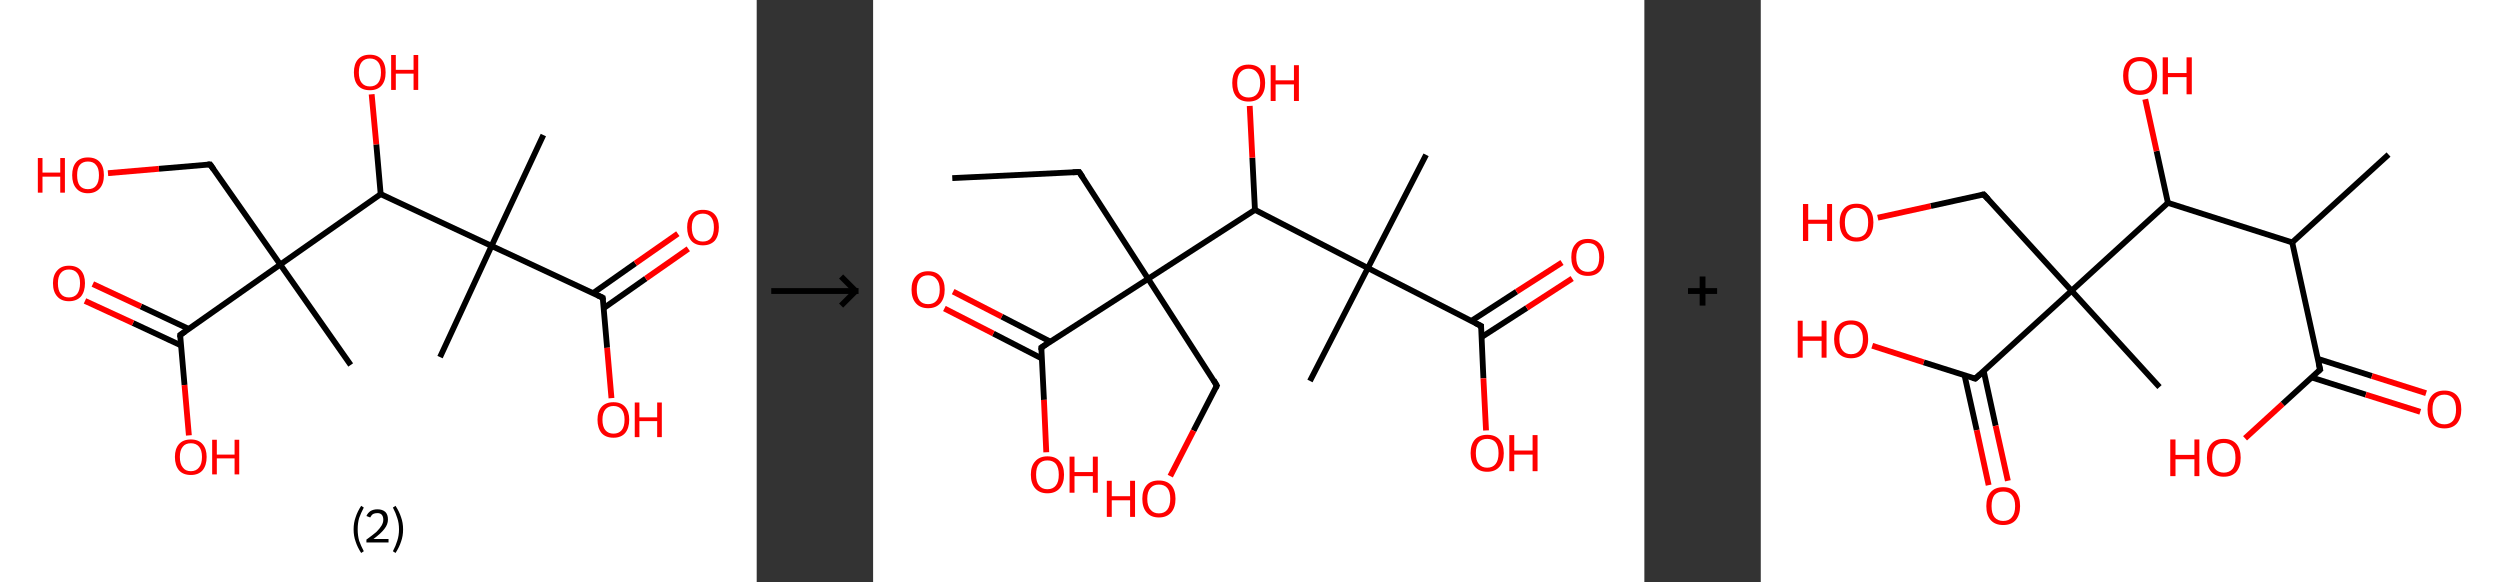 <?xml version='1.0' encoding='ASCII' standalone='yes'?>
<svg xmlns="http://www.w3.org/2000/svg" xmlns:xlink="http://www.w3.org/1999/xlink" version="1.1" width="859.0px" viewBox="0 0 859.0 200.0" height="200.0px">
  <rect x="0" y="0" width="859.0" height="200.0" fill="#333333" stroke="none"/>
  <g>
    <g transform="translate(0, 0) scale(1 1) "><!-- END OF HEADER -->
<rect style="opacity:1.0;fill:#FFFFFF;stroke:none" width="260.0" height="200.0" x="0.0" y="0.0"> </rect>
<path class="bond-0 atom-0 atom-1" d="M 186.7,46.4 L 168.9,84.5" style="fill:none;fill-rule:evenodd;stroke:#000000;stroke-width:2.0px;stroke-linecap:butt;stroke-linejoin:miter;stroke-opacity:1"/>
<path class="bond-1 atom-1 atom-2" d="M 168.9,84.5 L 151.2,122.7" style="fill:none;fill-rule:evenodd;stroke:#000000;stroke-width:2.0px;stroke-linecap:butt;stroke-linejoin:miter;stroke-opacity:1"/>
<path class="bond-2 atom-1 atom-3" d="M 168.9,84.5 L 207.1,102.3" style="fill:none;fill-rule:evenodd;stroke:#000000;stroke-width:2.0px;stroke-linecap:butt;stroke-linejoin:miter;stroke-opacity:1"/>
<path class="bond-3 atom-3 atom-4" d="M 207.4,105.9 L 221.9,95.7" style="fill:none;fill-rule:evenodd;stroke:#000000;stroke-width:2.0px;stroke-linecap:butt;stroke-linejoin:miter;stroke-opacity:1"/>
<path class="bond-3 atom-3 atom-4" d="M 221.9,95.7 L 236.5,85.5" style="fill:none;fill-rule:evenodd;stroke:#FF0000;stroke-width:2.0px;stroke-linecap:butt;stroke-linejoin:miter;stroke-opacity:1"/>
<path class="bond-3 atom-3 atom-4" d="M 203.8,100.7 L 218.3,90.5" style="fill:none;fill-rule:evenodd;stroke:#000000;stroke-width:2.0px;stroke-linecap:butt;stroke-linejoin:miter;stroke-opacity:1"/>
<path class="bond-3 atom-3 atom-4" d="M 218.3,90.5 L 232.9,80.3" style="fill:none;fill-rule:evenodd;stroke:#FF0000;stroke-width:2.0px;stroke-linecap:butt;stroke-linejoin:miter;stroke-opacity:1"/>
<path class="bond-4 atom-3 atom-5" d="M 207.1,102.3 L 208.6,119.5" style="fill:none;fill-rule:evenodd;stroke:#000000;stroke-width:2.0px;stroke-linecap:butt;stroke-linejoin:miter;stroke-opacity:1"/>
<path class="bond-4 atom-3 atom-5" d="M 208.6,119.5 L 210.1,136.8" style="fill:none;fill-rule:evenodd;stroke:#FF0000;stroke-width:2.0px;stroke-linecap:butt;stroke-linejoin:miter;stroke-opacity:1"/>
<path class="bond-5 atom-1 atom-6" d="M 168.9,84.5 L 130.8,66.7" style="fill:none;fill-rule:evenodd;stroke:#000000;stroke-width:2.0px;stroke-linecap:butt;stroke-linejoin:miter;stroke-opacity:1"/>
<path class="bond-6 atom-6 atom-7" d="M 130.8,66.7 L 129.3,49.6" style="fill:none;fill-rule:evenodd;stroke:#000000;stroke-width:2.0px;stroke-linecap:butt;stroke-linejoin:miter;stroke-opacity:1"/>
<path class="bond-6 atom-6 atom-7" d="M 129.3,49.6 L 127.7,32.4" style="fill:none;fill-rule:evenodd;stroke:#FF0000;stroke-width:2.0px;stroke-linecap:butt;stroke-linejoin:miter;stroke-opacity:1"/>
<path class="bond-7 atom-6 atom-8" d="M 130.8,66.7 L 96.3,90.9" style="fill:none;fill-rule:evenodd;stroke:#000000;stroke-width:2.0px;stroke-linecap:butt;stroke-linejoin:miter;stroke-opacity:1"/>
<path class="bond-8 atom-8 atom-9" d="M 96.3,90.9 L 120.5,125.4" style="fill:none;fill-rule:evenodd;stroke:#000000;stroke-width:2.0px;stroke-linecap:butt;stroke-linejoin:miter;stroke-opacity:1"/>
<path class="bond-9 atom-8 atom-10" d="M 96.3,90.9 L 72.2,56.5" style="fill:none;fill-rule:evenodd;stroke:#000000;stroke-width:2.0px;stroke-linecap:butt;stroke-linejoin:miter;stroke-opacity:1"/>
<path class="bond-10 atom-10 atom-11" d="M 72.2,56.5 L 54.6,58.0" style="fill:none;fill-rule:evenodd;stroke:#000000;stroke-width:2.0px;stroke-linecap:butt;stroke-linejoin:miter;stroke-opacity:1"/>
<path class="bond-10 atom-10 atom-11" d="M 54.6,58.0 L 37.1,59.5" style="fill:none;fill-rule:evenodd;stroke:#FF0000;stroke-width:2.0px;stroke-linecap:butt;stroke-linejoin:miter;stroke-opacity:1"/>
<path class="bond-11 atom-8 atom-12" d="M 96.3,90.9 L 61.9,115.1" style="fill:none;fill-rule:evenodd;stroke:#000000;stroke-width:2.0px;stroke-linecap:butt;stroke-linejoin:miter;stroke-opacity:1"/>
<path class="bond-12 atom-12 atom-13" d="M 64.8,113.0 L 48.4,105.3" style="fill:none;fill-rule:evenodd;stroke:#000000;stroke-width:2.0px;stroke-linecap:butt;stroke-linejoin:miter;stroke-opacity:1"/>
<path class="bond-12 atom-12 atom-13" d="M 48.4,105.3 L 31.9,97.6" style="fill:none;fill-rule:evenodd;stroke:#FF0000;stroke-width:2.0px;stroke-linecap:butt;stroke-linejoin:miter;stroke-opacity:1"/>
<path class="bond-12 atom-12 atom-13" d="M 62.2,118.7 L 45.7,111.0" style="fill:none;fill-rule:evenodd;stroke:#000000;stroke-width:2.0px;stroke-linecap:butt;stroke-linejoin:miter;stroke-opacity:1"/>
<path class="bond-12 atom-12 atom-13" d="M 45.7,111.0 L 29.2,103.4" style="fill:none;fill-rule:evenodd;stroke:#FF0000;stroke-width:2.0px;stroke-linecap:butt;stroke-linejoin:miter;stroke-opacity:1"/>
<path class="bond-13 atom-12 atom-14" d="M 61.9,115.1 L 63.4,132.3" style="fill:none;fill-rule:evenodd;stroke:#000000;stroke-width:2.0px;stroke-linecap:butt;stroke-linejoin:miter;stroke-opacity:1"/>
<path class="bond-13 atom-12 atom-14" d="M 63.4,132.3 L 64.9,149.6" style="fill:none;fill-rule:evenodd;stroke:#FF0000;stroke-width:2.0px;stroke-linecap:butt;stroke-linejoin:miter;stroke-opacity:1"/>
<path d="M 205.2,101.4 L 207.1,102.3 L 207.2,103.1" style="fill:none;stroke:#000000;stroke-width:2.0px;stroke-linecap:butt;stroke-linejoin:miter;stroke-opacity:1;"/>
<path d="M 73.4,58.2 L 72.2,56.5 L 71.3,56.5" style="fill:none;stroke:#000000;stroke-width:2.0px;stroke-linecap:butt;stroke-linejoin:miter;stroke-opacity:1;"/>
<path d="M 63.6,113.9 L 61.9,115.1 L 61.9,115.9" style="fill:none;stroke:#000000;stroke-width:2.0px;stroke-linecap:butt;stroke-linejoin:miter;stroke-opacity:1;"/>
<path class="atom-4" d="M 236.1 78.1 Q 236.1 75.3, 237.5 73.7 Q 238.9 72.1, 241.5 72.1 Q 244.2 72.1, 245.6 73.7 Q 247.0 75.3, 247.0 78.1 Q 247.0 81.0, 245.6 82.7 Q 244.1 84.3, 241.5 84.3 Q 238.9 84.3, 237.5 82.7 Q 236.1 81.0, 236.1 78.1 M 241.5 83.0 Q 243.3 83.0, 244.3 81.8 Q 245.3 80.5, 245.3 78.1 Q 245.3 75.8, 244.3 74.6 Q 243.3 73.4, 241.5 73.4 Q 239.7 73.4, 238.7 74.6 Q 237.7 75.8, 237.7 78.1 Q 237.7 80.5, 238.7 81.8 Q 239.7 83.0, 241.5 83.0 " fill="#FF0000"/>
<path class="atom-5" d="M 205.3 144.2 Q 205.3 141.4, 206.7 139.8 Q 208.1 138.2, 210.8 138.2 Q 213.4 138.2, 214.8 139.8 Q 216.2 141.4, 216.2 144.2 Q 216.2 147.1, 214.8 148.8 Q 213.4 150.4, 210.8 150.4 Q 208.1 150.4, 206.7 148.8 Q 205.3 147.1, 205.3 144.2 M 210.8 149.0 Q 212.6 149.0, 213.6 147.8 Q 214.6 146.6, 214.6 144.2 Q 214.6 141.9, 213.6 140.7 Q 212.6 139.5, 210.8 139.5 Q 209.0 139.5, 208.0 140.7 Q 207.0 141.9, 207.0 144.2 Q 207.0 146.6, 208.0 147.8 Q 209.0 149.0, 210.8 149.0 " fill="#FF0000"/>
<path class="atom-5" d="M 218.1 138.3 L 219.7 138.3 L 219.7 143.4 L 225.8 143.4 L 225.8 138.3 L 227.4 138.3 L 227.4 150.2 L 225.8 150.2 L 225.8 144.7 L 219.7 144.7 L 219.7 150.2 L 218.1 150.2 L 218.1 138.3 " fill="#FF0000"/>
<path class="atom-7" d="M 121.6 24.9 Q 121.6 22.0, 123.0 20.4 Q 124.4 18.8, 127.1 18.8 Q 129.7 18.8, 131.1 20.4 Q 132.5 22.0, 132.5 24.9 Q 132.5 27.8, 131.1 29.4 Q 129.7 31.0, 127.1 31.0 Q 124.4 31.0, 123.0 29.4 Q 121.6 27.8, 121.6 24.9 M 127.1 29.7 Q 128.9 29.7, 129.9 28.5 Q 130.9 27.3, 130.9 24.9 Q 130.9 22.5, 129.9 21.3 Q 128.9 20.1, 127.1 20.1 Q 125.3 20.1, 124.3 21.3 Q 123.3 22.5, 123.3 24.9 Q 123.3 27.3, 124.3 28.5 Q 125.3 29.7, 127.1 29.7 " fill="#FF0000"/>
<path class="atom-7" d="M 134.4 18.9 L 136.0 18.9 L 136.0 24.0 L 142.1 24.0 L 142.1 18.9 L 143.7 18.9 L 143.7 30.9 L 142.1 30.9 L 142.1 25.3 L 136.0 25.3 L 136.0 30.9 L 134.4 30.9 L 134.4 18.9 " fill="#FF0000"/>
<path class="atom-11" d="M 13.0 54.3 L 14.6 54.3 L 14.6 59.3 L 20.7 59.3 L 20.7 54.3 L 22.3 54.3 L 22.3 66.2 L 20.7 66.2 L 20.7 60.7 L 14.6 60.7 L 14.6 66.2 L 13.0 66.2 L 13.0 54.3 " fill="#FF0000"/>
<path class="atom-11" d="M 24.8 60.2 Q 24.8 57.3, 26.2 55.7 Q 27.6 54.1, 30.2 54.1 Q 32.9 54.1, 34.3 55.7 Q 35.7 57.3, 35.7 60.2 Q 35.7 63.1, 34.3 64.7 Q 32.8 66.4, 30.2 66.4 Q 27.6 66.4, 26.2 64.7 Q 24.8 63.1, 24.8 60.2 M 30.2 65.0 Q 32.1 65.0, 33.0 63.8 Q 34.0 62.6, 34.0 60.2 Q 34.0 57.8, 33.0 56.7 Q 32.1 55.5, 30.2 55.5 Q 28.4 55.5, 27.4 56.7 Q 26.5 57.8, 26.5 60.2 Q 26.5 62.6, 27.4 63.8 Q 28.4 65.0, 30.2 65.0 " fill="#FF0000"/>
<path class="atom-13" d="M 18.2 97.3 Q 18.2 94.5, 19.7 92.9 Q 21.1 91.3, 23.7 91.3 Q 26.4 91.3, 27.8 92.9 Q 29.2 94.5, 29.2 97.3 Q 29.2 100.2, 27.8 101.9 Q 26.3 103.5, 23.7 103.5 Q 21.1 103.5, 19.7 101.9 Q 18.2 100.3, 18.2 97.3 M 23.7 102.2 Q 25.5 102.2, 26.5 101.0 Q 27.5 99.7, 27.5 97.3 Q 27.5 95.0, 26.5 93.8 Q 25.5 92.6, 23.7 92.6 Q 21.9 92.6, 20.9 93.8 Q 19.9 95.0, 19.9 97.3 Q 19.9 99.8, 20.9 101.0 Q 21.9 102.2, 23.7 102.2 " fill="#FF0000"/>
<path class="atom-14" d="M 60.1 157.0 Q 60.1 154.2, 61.5 152.6 Q 62.9 151.0, 65.6 151.0 Q 68.2 151.0, 69.6 152.6 Q 71.0 154.2, 71.0 157.0 Q 71.0 159.9, 69.6 161.6 Q 68.2 163.2, 65.6 163.2 Q 62.9 163.2, 61.5 161.6 Q 60.1 159.9, 60.1 157.0 M 65.6 161.9 Q 67.4 161.9, 68.4 160.6 Q 69.4 159.4, 69.4 157.0 Q 69.4 154.7, 68.4 153.5 Q 67.4 152.3, 65.6 152.3 Q 63.7 152.3, 62.8 153.5 Q 61.8 154.7, 61.8 157.0 Q 61.8 159.4, 62.8 160.6 Q 63.7 161.9, 65.6 161.9 " fill="#FF0000"/>
<path class="atom-14" d="M 72.9 151.1 L 74.5 151.1 L 74.5 156.2 L 80.6 156.2 L 80.6 151.1 L 82.2 151.1 L 82.2 163.0 L 80.6 163.0 L 80.6 157.5 L 74.5 157.5 L 74.5 163.0 L 72.9 163.0 L 72.9 151.1 " fill="#FF0000"/>
<path class="legend" d="M 121.5 181.9 Q 121.5 179.6, 122.2 177.7 Q 122.8 175.8, 124.1 173.8 L 125.0 174.4 Q 124.0 176.3, 123.4 178.0 Q 122.9 179.7, 122.9 181.9 Q 122.9 184.0, 123.4 185.8 Q 124.0 187.5, 125.0 189.4 L 124.1 190.0 Q 122.8 188.0, 122.2 186.1 Q 121.5 184.2, 121.5 181.9 " fill="#000000"/>
<path class="legend" d="M 125.9 177.3 Q 126.4 176.2, 127.3 175.6 Q 128.3 175.0, 129.7 175.0 Q 131.4 175.0, 132.4 175.9 Q 133.3 176.8, 133.3 178.5 Q 133.3 180.2, 132.1 181.7 Q 130.9 183.3, 128.3 185.2 L 133.5 185.2 L 133.5 186.4 L 125.9 186.4 L 125.9 185.4 Q 128.0 183.9, 129.3 182.8 Q 130.5 181.6, 131.1 180.6 Q 131.7 179.6, 131.7 178.6 Q 131.7 177.5, 131.2 176.9 Q 130.7 176.3, 129.7 176.3 Q 128.8 176.3, 128.2 176.6 Q 127.6 177.0, 127.2 177.8 L 125.9 177.3 " fill="#000000"/>
<path class="legend" d="M 138.5 181.9 Q 138.5 184.2, 137.8 186.1 Q 137.2 188.0, 135.9 190.0 L 135.0 189.4 Q 136.0 187.5, 136.5 185.8 Q 137.1 184.0, 137.1 181.9 Q 137.1 179.7, 136.5 178.0 Q 136.0 176.3, 135.0 174.4 L 135.9 173.8 Q 137.2 175.8, 137.8 177.7 Q 138.5 179.6, 138.5 181.9 " fill="#000000"/>
</g>
    <g transform="translate(260.0, 0) scale(1 1) "><line x1="5" y1="100" x2="35" y2="100" style="stroke:rgb(0,0,0);stroke-width:2"/>
  <line x1="34" y1="100" x2="29" y2="95" style="stroke:rgb(0,0,0);stroke-width:2"/>
  <line x1="34" y1="100" x2="29" y2="105" style="stroke:rgb(0,0,0);stroke-width:2"/>
</g>
    <g transform="translate(300.0, 0) scale(1 1) "><!-- END OF HEADER -->
<rect style="opacity:1.0;fill:#FFFFFF;stroke:none" width="265.0" height="200.0" x="0.0" y="0.0"> </rect>
<path class="bond-0 atom-0 atom-1" d="M 27.2,61.2 L 70.8,59.1" style="fill:none;fill-rule:evenodd;stroke:#000000;stroke-width:2.0px;stroke-linecap:butt;stroke-linejoin:miter;stroke-opacity:1"/>
<path class="bond-1 atom-1 atom-2" d="M 70.8,59.1 L 94.5,95.8" style="fill:none;fill-rule:evenodd;stroke:#000000;stroke-width:2.0px;stroke-linecap:butt;stroke-linejoin:miter;stroke-opacity:1"/>
<path class="bond-2 atom-2 atom-3" d="M 94.5,95.8 L 118.1,132.5" style="fill:none;fill-rule:evenodd;stroke:#000000;stroke-width:2.0px;stroke-linecap:butt;stroke-linejoin:miter;stroke-opacity:1"/>
<path class="bond-3 atom-3 atom-4" d="M 118.1,132.5 L 110.1,148.0" style="fill:none;fill-rule:evenodd;stroke:#000000;stroke-width:2.0px;stroke-linecap:butt;stroke-linejoin:miter;stroke-opacity:1"/>
<path class="bond-3 atom-3 atom-4" d="M 110.1,148.0 L 102.1,163.6" style="fill:none;fill-rule:evenodd;stroke:#FF0000;stroke-width:2.0px;stroke-linecap:butt;stroke-linejoin:miter;stroke-opacity:1"/>
<path class="bond-4 atom-2 atom-5" d="M 94.5,95.8 L 57.8,119.4" style="fill:none;fill-rule:evenodd;stroke:#000000;stroke-width:2.0px;stroke-linecap:butt;stroke-linejoin:miter;stroke-opacity:1"/>
<path class="bond-5 atom-5 atom-6" d="M 60.9,117.4 L 44.2,108.8" style="fill:none;fill-rule:evenodd;stroke:#000000;stroke-width:2.0px;stroke-linecap:butt;stroke-linejoin:miter;stroke-opacity:1"/>
<path class="bond-5 atom-5 atom-6" d="M 44.2,108.8 L 27.5,100.2" style="fill:none;fill-rule:evenodd;stroke:#FF0000;stroke-width:2.0px;stroke-linecap:butt;stroke-linejoin:miter;stroke-opacity:1"/>
<path class="bond-5 atom-5 atom-6" d="M 58.0,123.2 L 41.3,114.6" style="fill:none;fill-rule:evenodd;stroke:#000000;stroke-width:2.0px;stroke-linecap:butt;stroke-linejoin:miter;stroke-opacity:1"/>
<path class="bond-5 atom-5 atom-6" d="M 41.3,114.6 L 24.5,106.0" style="fill:none;fill-rule:evenodd;stroke:#FF0000;stroke-width:2.0px;stroke-linecap:butt;stroke-linejoin:miter;stroke-opacity:1"/>
<path class="bond-6 atom-5 atom-7" d="M 57.8,119.4 L 58.7,137.4" style="fill:none;fill-rule:evenodd;stroke:#000000;stroke-width:2.0px;stroke-linecap:butt;stroke-linejoin:miter;stroke-opacity:1"/>
<path class="bond-6 atom-5 atom-7" d="M 58.7,137.4 L 59.5,155.4" style="fill:none;fill-rule:evenodd;stroke:#FF0000;stroke-width:2.0px;stroke-linecap:butt;stroke-linejoin:miter;stroke-opacity:1"/>
<path class="bond-7 atom-2 atom-8" d="M 94.5,95.8 L 131.2,72.1" style="fill:none;fill-rule:evenodd;stroke:#000000;stroke-width:2.0px;stroke-linecap:butt;stroke-linejoin:miter;stroke-opacity:1"/>
<path class="bond-8 atom-8 atom-9" d="M 131.2,72.1 L 130.3,54.2" style="fill:none;fill-rule:evenodd;stroke:#000000;stroke-width:2.0px;stroke-linecap:butt;stroke-linejoin:miter;stroke-opacity:1"/>
<path class="bond-8 atom-8 atom-9" d="M 130.3,54.2 L 129.4,36.4" style="fill:none;fill-rule:evenodd;stroke:#FF0000;stroke-width:2.0px;stroke-linecap:butt;stroke-linejoin:miter;stroke-opacity:1"/>
<path class="bond-9 atom-8 atom-10" d="M 131.2,72.1 L 170.0,92.1" style="fill:none;fill-rule:evenodd;stroke:#000000;stroke-width:2.0px;stroke-linecap:butt;stroke-linejoin:miter;stroke-opacity:1"/>
<path class="bond-10 atom-10 atom-11" d="M 170.0,92.1 L 150.1,130.9" style="fill:none;fill-rule:evenodd;stroke:#000000;stroke-width:2.0px;stroke-linecap:butt;stroke-linejoin:miter;stroke-opacity:1"/>
<path class="bond-11 atom-10 atom-12" d="M 170.0,92.1 L 190.0,53.2" style="fill:none;fill-rule:evenodd;stroke:#000000;stroke-width:2.0px;stroke-linecap:butt;stroke-linejoin:miter;stroke-opacity:1"/>
<path class="bond-12 atom-10 atom-13" d="M 170.0,92.1 L 208.9,112.0" style="fill:none;fill-rule:evenodd;stroke:#000000;stroke-width:2.0px;stroke-linecap:butt;stroke-linejoin:miter;stroke-opacity:1"/>
<path class="bond-13 atom-13 atom-14" d="M 209.1,115.8 L 224.6,105.8" style="fill:none;fill-rule:evenodd;stroke:#000000;stroke-width:2.0px;stroke-linecap:butt;stroke-linejoin:miter;stroke-opacity:1"/>
<path class="bond-13 atom-13 atom-14" d="M 224.6,105.8 L 240.2,95.7" style="fill:none;fill-rule:evenodd;stroke:#FF0000;stroke-width:2.0px;stroke-linecap:butt;stroke-linejoin:miter;stroke-opacity:1"/>
<path class="bond-13 atom-13 atom-14" d="M 205.5,110.3 L 221.1,100.2" style="fill:none;fill-rule:evenodd;stroke:#000000;stroke-width:2.0px;stroke-linecap:butt;stroke-linejoin:miter;stroke-opacity:1"/>
<path class="bond-13 atom-13 atom-14" d="M 221.1,100.2 L 236.7,90.2" style="fill:none;fill-rule:evenodd;stroke:#FF0000;stroke-width:2.0px;stroke-linecap:butt;stroke-linejoin:miter;stroke-opacity:1"/>
<path class="bond-14 atom-13 atom-15" d="M 208.9,112.0 L 209.7,130.0" style="fill:none;fill-rule:evenodd;stroke:#000000;stroke-width:2.0px;stroke-linecap:butt;stroke-linejoin:miter;stroke-opacity:1"/>
<path class="bond-14 atom-13 atom-15" d="M 209.7,130.0 L 210.6,147.9" style="fill:none;fill-rule:evenodd;stroke:#FF0000;stroke-width:2.0px;stroke-linecap:butt;stroke-linejoin:miter;stroke-opacity:1"/>
<path d="M 68.6,59.2 L 70.8,59.1 L 72.0,60.9" style="fill:none;stroke:#000000;stroke-width:2.0px;stroke-linecap:butt;stroke-linejoin:miter;stroke-opacity:1;"/>
<path d="M 117.0,130.6 L 118.1,132.5 L 117.7,133.3" style="fill:none;stroke:#000000;stroke-width:2.0px;stroke-linecap:butt;stroke-linejoin:miter;stroke-opacity:1;"/>
<path d="M 59.6,118.2 L 57.8,119.4 L 57.8,120.3" style="fill:none;stroke:#000000;stroke-width:2.0px;stroke-linecap:butt;stroke-linejoin:miter;stroke-opacity:1;"/>
<path d="M 206.9,111.0 L 208.9,112.0 L 208.9,112.9" style="fill:none;stroke:#000000;stroke-width:2.0px;stroke-linecap:butt;stroke-linejoin:miter;stroke-opacity:1;"/>
<path class="atom-4" d="M 80.3 165.2 L 82.0 165.2 L 82.0 170.5 L 88.3 170.5 L 88.3 165.2 L 90.0 165.2 L 90.0 177.6 L 88.3 177.6 L 88.3 171.9 L 82.0 171.9 L 82.0 177.6 L 80.3 177.6 L 80.3 165.2 " fill="#FF0000"/>
<path class="atom-4" d="M 92.5 171.4 Q 92.5 168.4, 94.0 166.7 Q 95.4 165.1, 98.2 165.1 Q 100.9 165.1, 102.4 166.7 Q 103.9 168.4, 103.9 171.4 Q 103.9 174.4, 102.4 176.1 Q 100.9 177.8, 98.2 177.8 Q 95.5 177.8, 94.0 176.1 Q 92.5 174.4, 92.5 171.4 M 98.2 176.4 Q 100.1 176.4, 101.1 175.1 Q 102.1 173.8, 102.1 171.4 Q 102.1 168.9, 101.1 167.7 Q 100.1 166.5, 98.2 166.5 Q 96.3 166.5, 95.3 167.7 Q 94.2 168.9, 94.2 171.4 Q 94.2 173.9, 95.3 175.1 Q 96.3 176.4, 98.2 176.4 " fill="#FF0000"/>
<path class="atom-6" d="M 13.2 99.5 Q 13.2 96.5, 14.7 94.9 Q 16.2 93.2, 18.9 93.2 Q 21.7 93.2, 23.1 94.9 Q 24.6 96.5, 24.6 99.5 Q 24.6 102.5, 23.1 104.2 Q 21.6 105.9, 18.9 105.9 Q 16.2 105.9, 14.7 104.2 Q 13.2 102.5, 13.2 99.5 M 18.9 104.5 Q 20.8 104.5, 21.8 103.3 Q 22.9 102.0, 22.9 99.5 Q 22.9 97.1, 21.8 95.9 Q 20.8 94.6, 18.9 94.6 Q 17.0 94.6, 16.0 95.8 Q 15.0 97.1, 15.0 99.5 Q 15.0 102.0, 16.0 103.3 Q 17.0 104.5, 18.9 104.5 " fill="#FF0000"/>
<path class="atom-7" d="M 54.2 163.1 Q 54.2 160.1, 55.7 158.5 Q 57.2 156.8, 59.9 156.8 Q 62.7 156.8, 64.1 158.5 Q 65.6 160.1, 65.6 163.1 Q 65.6 166.1, 64.1 167.8 Q 62.6 169.5, 59.9 169.5 Q 57.2 169.5, 55.7 167.8 Q 54.2 166.1, 54.2 163.1 M 59.9 168.1 Q 61.8 168.1, 62.8 166.8 Q 63.8 165.6, 63.8 163.1 Q 63.8 160.7, 62.8 159.4 Q 61.8 158.2, 59.9 158.2 Q 58.0 158.2, 57.0 159.4 Q 56.0 160.6, 56.0 163.1 Q 56.0 165.6, 57.0 166.8 Q 58.0 168.1, 59.9 168.1 " fill="#FF0000"/>
<path class="atom-7" d="M 67.5 156.9 L 69.2 156.9 L 69.2 162.2 L 75.5 162.2 L 75.5 156.9 L 77.2 156.9 L 77.2 169.3 L 75.5 169.3 L 75.5 163.6 L 69.2 163.6 L 69.2 169.3 L 67.5 169.3 L 67.5 156.9 " fill="#FF0000"/>
<path class="atom-9" d="M 123.4 28.5 Q 123.4 25.6, 124.8 23.9 Q 126.3 22.2, 129.0 22.2 Q 131.8 22.2, 133.3 23.9 Q 134.7 25.6, 134.7 28.5 Q 134.7 31.5, 133.2 33.2 Q 131.8 34.9, 129.0 34.9 Q 126.3 34.9, 124.8 33.2 Q 123.4 31.5, 123.4 28.5 M 129.0 33.5 Q 130.9 33.5, 131.9 32.3 Q 133.0 31.0, 133.0 28.5 Q 133.0 26.1, 131.9 24.9 Q 130.9 23.6, 129.0 23.6 Q 127.2 23.6, 126.1 24.9 Q 125.1 26.1, 125.1 28.5 Q 125.1 31.0, 126.1 32.3 Q 127.2 33.5, 129.0 33.5 " fill="#FF0000"/>
<path class="atom-9" d="M 136.6 22.4 L 138.3 22.4 L 138.3 27.6 L 144.6 27.6 L 144.6 22.4 L 146.3 22.4 L 146.3 34.7 L 144.6 34.7 L 144.6 29.0 L 138.3 29.0 L 138.3 34.7 L 136.6 34.7 L 136.6 22.4 " fill="#FF0000"/>
<path class="atom-14" d="M 239.9 88.4 Q 239.9 85.4, 241.4 83.8 Q 242.8 82.1, 245.6 82.1 Q 248.3 82.1, 249.8 83.8 Q 251.2 85.4, 251.2 88.4 Q 251.2 91.4, 249.8 93.1 Q 248.3 94.8, 245.6 94.8 Q 242.8 94.8, 241.4 93.1 Q 239.9 91.4, 239.9 88.4 M 245.6 93.4 Q 247.5 93.4, 248.5 92.2 Q 249.5 90.9, 249.5 88.4 Q 249.5 86.0, 248.5 84.7 Q 247.5 83.5, 245.6 83.5 Q 243.7 83.5, 242.7 84.7 Q 241.6 86.0, 241.6 88.4 Q 241.6 90.9, 242.7 92.2 Q 243.7 93.4, 245.6 93.4 " fill="#FF0000"/>
<path class="atom-15" d="M 205.3 155.7 Q 205.3 152.7, 206.8 151.0 Q 208.3 149.4, 211.0 149.4 Q 213.7 149.4, 215.2 151.0 Q 216.7 152.7, 216.7 155.7 Q 216.7 158.7, 215.2 160.4 Q 213.7 162.1, 211.0 162.1 Q 208.3 162.1, 206.8 160.4 Q 205.3 158.7, 205.3 155.7 M 211.0 160.7 Q 212.9 160.7, 213.9 159.4 Q 214.9 158.2, 214.9 155.7 Q 214.9 153.2, 213.9 152.0 Q 212.9 150.8, 211.0 150.8 Q 209.1 150.8, 208.1 152.0 Q 207.1 153.2, 207.1 155.7 Q 207.1 158.2, 208.1 159.4 Q 209.1 160.7, 211.0 160.7 " fill="#FF0000"/>
<path class="atom-15" d="M 218.6 149.5 L 220.3 149.5 L 220.3 154.8 L 226.6 154.8 L 226.6 149.5 L 228.3 149.5 L 228.3 161.9 L 226.6 161.9 L 226.6 156.2 L 220.3 156.2 L 220.3 161.9 L 218.6 161.9 L 218.6 149.5 " fill="#FF0000"/>
</g>
    <g transform="translate(565.0, 0) scale(1 1) "><line x1="15" y1="100" x2="25" y2="100" style="stroke:rgb(0,0,0);stroke-width:2"/>
  <line x1="20" y1="95" x2="20" y2="105" style="stroke:rgb(0,0,0);stroke-width:2"/>
</g>
    <g transform="translate(605.0, 0) scale(1 1) "><!-- END OF HEADER -->
<rect style="opacity:1.0;fill:#FFFFFF;stroke:none" width="254.0" height="200.0" x="0.0" y="0.0"> </rect>
<path class="bond-0 atom-0 atom-1" d="M 215.7,53.1 L 182.6,83.3" style="fill:none;fill-rule:evenodd;stroke:#000000;stroke-width:2.0px;stroke-linecap:butt;stroke-linejoin:miter;stroke-opacity:1"/>
<path class="bond-1 atom-1 atom-2" d="M 182.6,83.3 L 192.2,127.0" style="fill:none;fill-rule:evenodd;stroke:#000000;stroke-width:2.0px;stroke-linecap:butt;stroke-linejoin:miter;stroke-opacity:1"/>
<path class="bond-2 atom-2 atom-3" d="M 189.3,129.7 L 207.9,135.6" style="fill:none;fill-rule:evenodd;stroke:#000000;stroke-width:2.0px;stroke-linecap:butt;stroke-linejoin:miter;stroke-opacity:1"/>
<path class="bond-2 atom-2 atom-3" d="M 207.9,135.6 L 226.6,141.5" style="fill:none;fill-rule:evenodd;stroke:#FF0000;stroke-width:2.0px;stroke-linecap:butt;stroke-linejoin:miter;stroke-opacity:1"/>
<path class="bond-2 atom-2 atom-3" d="M 191.4,123.3 L 210.0,129.2" style="fill:none;fill-rule:evenodd;stroke:#000000;stroke-width:2.0px;stroke-linecap:butt;stroke-linejoin:miter;stroke-opacity:1"/>
<path class="bond-2 atom-2 atom-3" d="M 210.0,129.2 L 228.6,135.1" style="fill:none;fill-rule:evenodd;stroke:#FF0000;stroke-width:2.0px;stroke-linecap:butt;stroke-linejoin:miter;stroke-opacity:1"/>
<path class="bond-3 atom-2 atom-4" d="M 192.2,127.0 L 179.3,138.8" style="fill:none;fill-rule:evenodd;stroke:#000000;stroke-width:2.0px;stroke-linecap:butt;stroke-linejoin:miter;stroke-opacity:1"/>
<path class="bond-3 atom-2 atom-4" d="M 179.3,138.8 L 166.4,150.6" style="fill:none;fill-rule:evenodd;stroke:#FF0000;stroke-width:2.0px;stroke-linecap:butt;stroke-linejoin:miter;stroke-opacity:1"/>
<path class="bond-4 atom-1 atom-5" d="M 182.6,83.3 L 139.9,69.7" style="fill:none;fill-rule:evenodd;stroke:#000000;stroke-width:2.0px;stroke-linecap:butt;stroke-linejoin:miter;stroke-opacity:1"/>
<path class="bond-5 atom-5 atom-6" d="M 139.9,69.7 L 136.0,51.9" style="fill:none;fill-rule:evenodd;stroke:#000000;stroke-width:2.0px;stroke-linecap:butt;stroke-linejoin:miter;stroke-opacity:1"/>
<path class="bond-5 atom-5 atom-6" d="M 136.0,51.9 L 132.1,34.1" style="fill:none;fill-rule:evenodd;stroke:#FF0000;stroke-width:2.0px;stroke-linecap:butt;stroke-linejoin:miter;stroke-opacity:1"/>
<path class="bond-6 atom-5 atom-7" d="M 139.9,69.7 L 106.8,99.9" style="fill:none;fill-rule:evenodd;stroke:#000000;stroke-width:2.0px;stroke-linecap:butt;stroke-linejoin:miter;stroke-opacity:1"/>
<path class="bond-7 atom-7 atom-8" d="M 106.8,99.9 L 137.0,133.0" style="fill:none;fill-rule:evenodd;stroke:#000000;stroke-width:2.0px;stroke-linecap:butt;stroke-linejoin:miter;stroke-opacity:1"/>
<path class="bond-8 atom-7 atom-9" d="M 106.8,99.9 L 76.6,66.8" style="fill:none;fill-rule:evenodd;stroke:#000000;stroke-width:2.0px;stroke-linecap:butt;stroke-linejoin:miter;stroke-opacity:1"/>
<path class="bond-9 atom-9 atom-10" d="M 76.6,66.8 L 58.4,70.8" style="fill:none;fill-rule:evenodd;stroke:#000000;stroke-width:2.0px;stroke-linecap:butt;stroke-linejoin:miter;stroke-opacity:1"/>
<path class="bond-9 atom-9 atom-10" d="M 58.4,70.8 L 40.2,74.8" style="fill:none;fill-rule:evenodd;stroke:#FF0000;stroke-width:2.0px;stroke-linecap:butt;stroke-linejoin:miter;stroke-opacity:1"/>
<path class="bond-10 atom-7 atom-11" d="M 106.8,99.9 L 73.7,130.1" style="fill:none;fill-rule:evenodd;stroke:#000000;stroke-width:2.0px;stroke-linecap:butt;stroke-linejoin:miter;stroke-opacity:1"/>
<path class="bond-11 atom-11 atom-12" d="M 70.0,128.9 L 74.2,147.8" style="fill:none;fill-rule:evenodd;stroke:#000000;stroke-width:2.0px;stroke-linecap:butt;stroke-linejoin:miter;stroke-opacity:1"/>
<path class="bond-11 atom-11 atom-12" d="M 74.2,147.8 L 78.3,166.7" style="fill:none;fill-rule:evenodd;stroke:#FF0000;stroke-width:2.0px;stroke-linecap:butt;stroke-linejoin:miter;stroke-opacity:1"/>
<path class="bond-11 atom-11 atom-12" d="M 76.6,127.5 L 80.7,146.3" style="fill:none;fill-rule:evenodd;stroke:#000000;stroke-width:2.0px;stroke-linecap:butt;stroke-linejoin:miter;stroke-opacity:1"/>
<path class="bond-11 atom-11 atom-12" d="M 80.7,146.3 L 84.9,165.2" style="fill:none;fill-rule:evenodd;stroke:#FF0000;stroke-width:2.0px;stroke-linecap:butt;stroke-linejoin:miter;stroke-opacity:1"/>
<path class="bond-12 atom-11 atom-13" d="M 73.7,130.1 L 56.0,124.5" style="fill:none;fill-rule:evenodd;stroke:#000000;stroke-width:2.0px;stroke-linecap:butt;stroke-linejoin:miter;stroke-opacity:1"/>
<path class="bond-12 atom-11 atom-13" d="M 56.0,124.5 L 38.3,118.8" style="fill:none;fill-rule:evenodd;stroke:#FF0000;stroke-width:2.0px;stroke-linecap:butt;stroke-linejoin:miter;stroke-opacity:1"/>
<path d="M 191.7,124.9 L 192.2,127.0 L 191.5,127.6" style="fill:none;stroke:#000000;stroke-width:2.0px;stroke-linecap:butt;stroke-linejoin:miter;stroke-opacity:1;"/>
<path d="M 78.2,68.5 L 76.6,66.8 L 75.7,67.0" style="fill:none;stroke:#000000;stroke-width:2.0px;stroke-linecap:butt;stroke-linejoin:miter;stroke-opacity:1;"/>
<path d="M 75.4,128.6 L 73.7,130.1 L 72.8,129.8" style="fill:none;stroke:#000000;stroke-width:2.0px;stroke-linecap:butt;stroke-linejoin:miter;stroke-opacity:1;"/>
<path class="atom-3" d="M 229.1 140.7 Q 229.1 137.6, 230.6 135.9 Q 232.1 134.2, 234.9 134.2 Q 237.7 134.2, 239.2 135.9 Q 240.7 137.6, 240.7 140.7 Q 240.7 143.7, 239.2 145.5 Q 237.7 147.2, 234.9 147.2 Q 232.1 147.2, 230.6 145.5 Q 229.1 143.8, 229.1 140.7 M 234.9 145.8 Q 236.8 145.8, 237.9 144.5 Q 238.9 143.2, 238.9 140.7 Q 238.9 138.2, 237.9 136.9 Q 236.8 135.6, 234.9 135.6 Q 232.9 135.6, 231.9 136.9 Q 230.8 138.1, 230.8 140.7 Q 230.8 143.2, 231.9 144.5 Q 232.9 145.8, 234.9 145.8 " fill="#FF0000"/>
<path class="atom-4" d="M 140.7 151.0 L 142.5 151.0 L 142.5 156.3 L 149.0 156.3 L 149.0 151.0 L 150.7 151.0 L 150.7 163.6 L 149.0 163.6 L 149.0 157.8 L 142.5 157.8 L 142.5 163.6 L 140.7 163.6 L 140.7 151.0 " fill="#FF0000"/>
<path class="atom-4" d="M 153.3 157.3 Q 153.3 154.2, 154.8 152.5 Q 156.3 150.8, 159.1 150.8 Q 161.9 150.8, 163.4 152.5 Q 164.9 154.2, 164.9 157.3 Q 164.9 160.3, 163.4 162.1 Q 161.9 163.8, 159.1 163.8 Q 156.3 163.8, 154.8 162.1 Q 153.3 160.4, 153.3 157.3 M 159.1 162.4 Q 161.0 162.4, 162.1 161.1 Q 163.1 159.8, 163.1 157.3 Q 163.1 154.8, 162.1 153.5 Q 161.0 152.2, 159.1 152.2 Q 157.2 152.2, 156.1 153.5 Q 155.1 154.8, 155.1 157.3 Q 155.1 159.8, 156.1 161.1 Q 157.2 162.4, 159.1 162.4 " fill="#FF0000"/>
<path class="atom-6" d="M 124.5 26.0 Q 124.5 23.0, 126.0 21.3 Q 127.5 19.6, 130.3 19.6 Q 133.1 19.6, 134.7 21.3 Q 136.2 23.0, 136.2 26.0 Q 136.2 29.1, 134.6 30.8 Q 133.1 32.6, 130.3 32.6 Q 127.5 32.6, 126.0 30.8 Q 124.5 29.1, 124.5 26.0 M 130.3 31.1 Q 132.3 31.1, 133.3 29.9 Q 134.4 28.6, 134.4 26.0 Q 134.4 23.5, 133.3 22.3 Q 132.3 21.0, 130.3 21.0 Q 128.4 21.0, 127.3 22.2 Q 126.3 23.5, 126.3 26.0 Q 126.3 28.6, 127.3 29.9 Q 128.4 31.1, 130.3 31.1 " fill="#FF0000"/>
<path class="atom-6" d="M 138.1 19.7 L 139.9 19.7 L 139.9 25.1 L 146.3 25.1 L 146.3 19.7 L 148.1 19.7 L 148.1 32.4 L 146.3 32.4 L 146.3 26.5 L 139.9 26.5 L 139.9 32.4 L 138.1 32.4 L 138.1 19.7 " fill="#FF0000"/>
<path class="atom-10" d="M 14.5 70.1 L 16.3 70.1 L 16.3 75.5 L 22.8 75.5 L 22.8 70.1 L 24.5 70.1 L 24.5 82.8 L 22.8 82.8 L 22.8 76.9 L 16.3 76.9 L 16.3 82.8 L 14.5 82.8 L 14.5 70.1 " fill="#FF0000"/>
<path class="atom-10" d="M 27.1 76.4 Q 27.1 73.4, 28.6 71.7 Q 30.1 70.0, 32.9 70.0 Q 35.7 70.0, 37.2 71.7 Q 38.7 73.4, 38.7 76.4 Q 38.7 79.5, 37.2 81.3 Q 35.7 83.0, 32.9 83.0 Q 30.1 83.0, 28.6 81.3 Q 27.1 79.5, 27.1 76.4 M 32.9 81.6 Q 34.8 81.6, 35.9 80.3 Q 36.9 79.0, 36.9 76.4 Q 36.9 73.9, 35.9 72.7 Q 34.8 71.4, 32.9 71.4 Q 31.0 71.4, 29.9 72.7 Q 28.9 73.9, 28.9 76.4 Q 28.9 79.0, 29.9 80.3 Q 31.0 81.6, 32.9 81.6 " fill="#FF0000"/>
<path class="atom-12" d="M 77.5 173.9 Q 77.5 170.8, 79.0 169.1 Q 80.5 167.4, 83.3 167.4 Q 86.1 167.4, 87.6 169.1 Q 89.1 170.8, 89.1 173.9 Q 89.1 176.9, 87.6 178.7 Q 86.1 180.4, 83.3 180.4 Q 80.5 180.4, 79.0 178.7 Q 77.5 177.0, 77.5 173.9 M 83.3 179.0 Q 85.3 179.0, 86.3 177.7 Q 87.4 176.4, 87.4 173.9 Q 87.4 171.4, 86.3 170.1 Q 85.3 168.9, 83.3 168.9 Q 81.4 168.9, 80.3 170.1 Q 79.3 171.4, 79.3 173.9 Q 79.3 176.4, 80.3 177.7 Q 81.4 179.0, 83.3 179.0 " fill="#FF0000"/>
<path class="atom-13" d="M 12.7 110.2 L 14.4 110.2 L 14.4 115.6 L 20.9 115.6 L 20.9 110.2 L 22.6 110.2 L 22.6 122.9 L 20.9 122.9 L 20.9 117.1 L 14.4 117.1 L 14.4 122.9 L 12.7 122.9 L 12.7 110.2 " fill="#FF0000"/>
<path class="atom-13" d="M 25.2 116.5 Q 25.2 113.5, 26.7 111.8 Q 28.2 110.1, 31.0 110.1 Q 33.9 110.1, 35.4 111.8 Q 36.9 113.5, 36.9 116.5 Q 36.9 119.6, 35.3 121.4 Q 33.8 123.1, 31.0 123.1 Q 28.3 123.1, 26.7 121.4 Q 25.2 119.6, 25.2 116.5 M 31.0 121.7 Q 33.0 121.7, 34.0 120.4 Q 35.1 119.1, 35.1 116.5 Q 35.1 114.1, 34.0 112.8 Q 33.0 111.5, 31.0 111.5 Q 29.1 111.5, 28.1 112.8 Q 27.0 114.0, 27.0 116.5 Q 27.0 119.1, 28.1 120.4 Q 29.1 121.7, 31.0 121.7 " fill="#FF0000"/>
</g>
  </g>
</svg>

